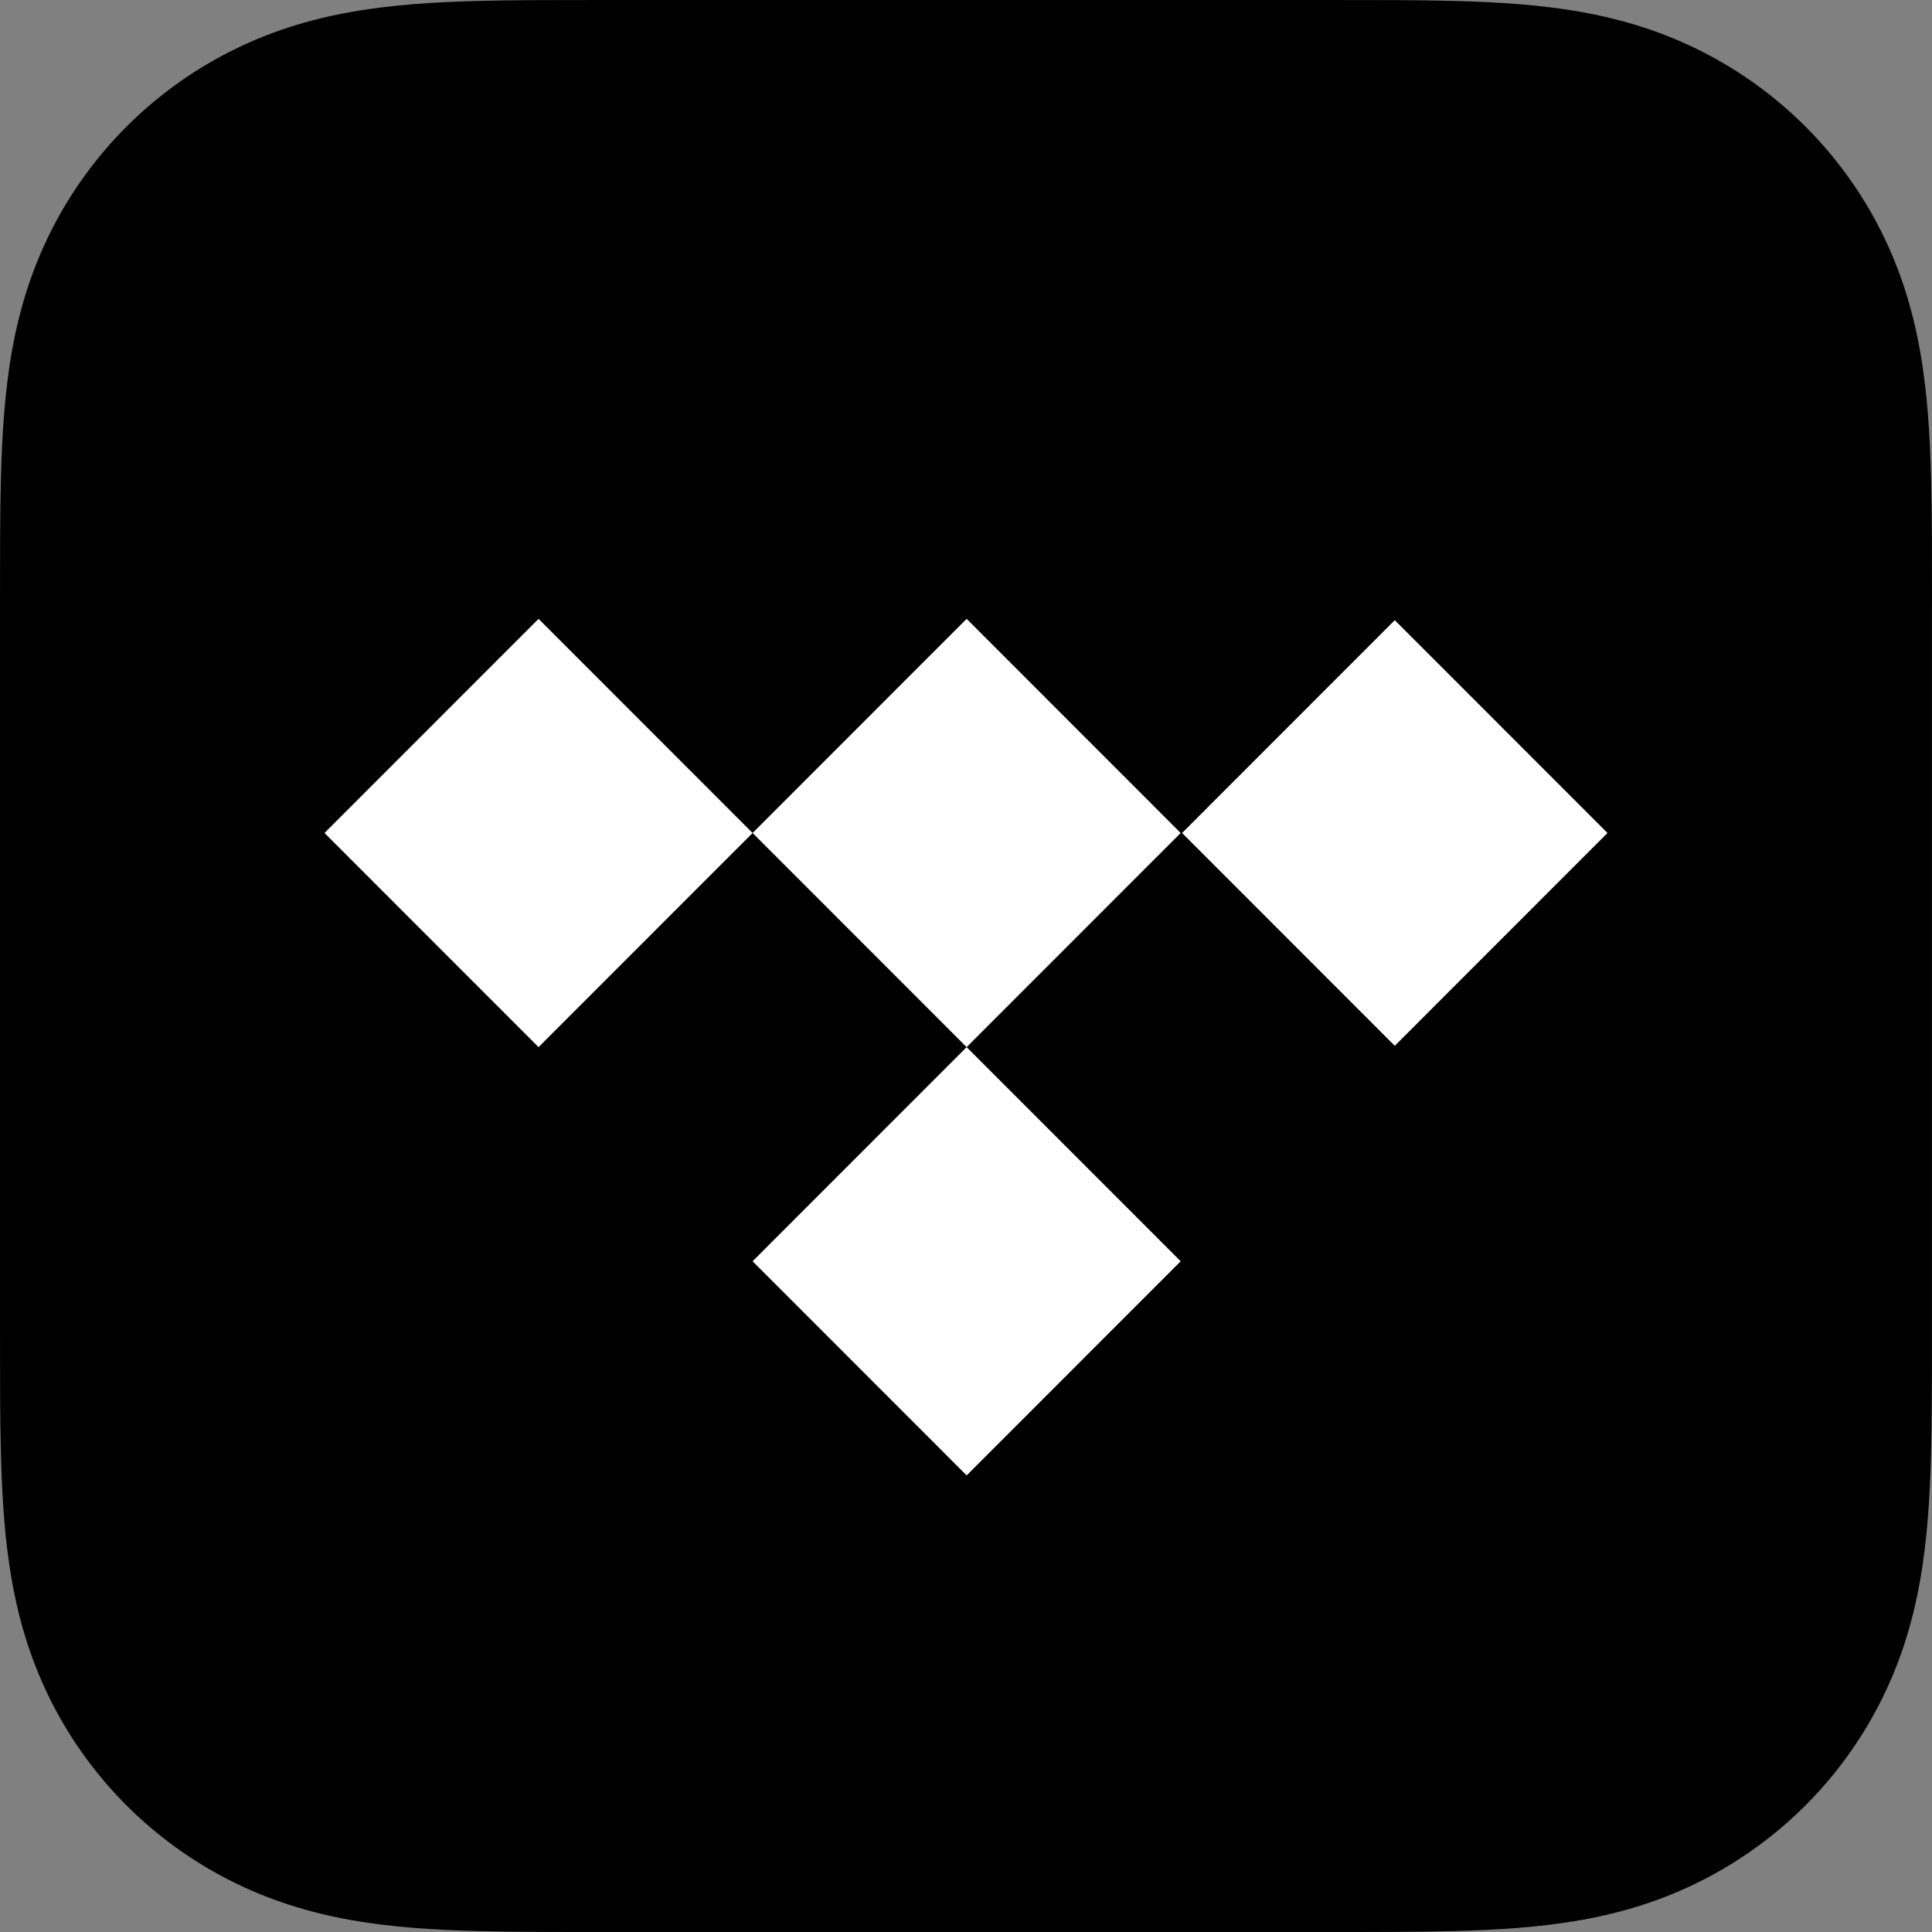 <?xml version="1.0" encoding="UTF-8"?>
<svg width="512px" height="512px" viewBox="0 0 512 512" version="1.1" xmlns="http://www.w3.org/2000/svg" xmlns:xlink="http://www.w3.org/1999/xlink">
    <rect x="0" y="0" width="512" height="512" fill="#808080" stroke="none"/>
    <title>Artboard</title>
    <g id="Artboard" stroke="none" stroke-width="1" fill="none" fill-rule="evenodd">
        <g id="Apple_Music_Icon_RGB_lg_073120" fill="#000000">
            <path d="M512,160.16 C512,154.044 512,147.929 511.972,141.813 C511.943,136.665 511.886,131.516 511.744,126.367 C511.445,115.146 510.777,103.839 508.786,92.745 C506.766,81.481 503.452,70.999 498.247,60.759 C493.127,50.703 486.443,41.516 478.464,33.537 C470.485,25.558 461.284,18.873 451.228,13.753 C441.003,8.548 430.521,5.248 419.271,3.214 C408.178,1.223 396.857,0.555 385.636,0.256 C380.487,0.114 375.339,0.057 370.19,0.028 C364.075,0 357.959,0 351.844,0 L160.156,0 C154.041,0 147.925,0 141.81,0.028 C136.661,0.057 131.513,0.114 126.364,0.256 C115.143,0.569 103.822,1.223 92.729,3.229 C81.465,5.248 70.997,8.562 60.772,13.767 C50.716,18.888 41.515,25.572 33.536,33.551 C25.557,41.53 18.873,50.718 13.753,60.773 C8.548,71.013 5.234,81.495 3.214,92.759 C1.223,103.853 0.555,115.174 0.256,126.382 C0.114,131.53 0.057,136.679 0.028,141.827 C0,147.929 0,154.044 0,160.16 L0,351.838 C0,357.953 0,364.069 0.028,370.185 C0.057,375.333 0.114,380.482 0.256,385.63 C0.555,396.852 1.223,408.159 3.214,419.252 C5.234,430.517 8.548,440.999 13.753,451.239 C18.873,461.294 25.557,470.482 33.536,478.461 C41.515,486.44 50.716,493.124 60.772,498.245 C70.997,503.45 81.479,506.75 92.729,508.783 C103.822,510.775 115.143,511.443 126.364,511.742 C131.513,511.884 136.661,511.941 141.81,511.969 C147.925,512.012 154.041,512 160.156,512 L351.829,512 C357.945,512 364.06,512 370.176,511.969 C375.324,511.941 380.473,511.884 385.621,511.742 C396.843,511.443 408.164,510.775 419.257,508.783 C430.521,506.764 440.988,503.45 451.214,498.245 C461.269,493.124 470.471,486.44 478.45,478.461 C486.428,470.482 493.113,461.294 498.233,451.239 C503.438,440.999 506.752,430.517 508.772,419.252 C510.763,408.159 511.431,396.838 511.73,385.63 C511.872,380.482 511.929,375.333 511.957,370.185 C512,364.069 511.986,357.953 511.986,351.838 L511.986,160.16 L512,160.16 Z" id="Path"></path>
        </g>
        <g id="4691505_tidal_icon" transform="translate(86, 164)" fill="#FFFFFF" fill-rule="nonzero">
            <path d="M170.17,0 L113.447,56.75 L56.723,0 L0,56.75 L56.723,113.5 L113.447,56.75 L170.17,113.5 L113.447,170.25 L170.17,227 L226.893,170.25 L170.17,113.5 L226.893,56.75 L170.17,0 Z M227.262,56.75 L283.631,0.354 L340,56.75 L283.631,113.146 L227.262,56.75 Z" id="Shape"></path>
        </g>
    </g>
</svg>